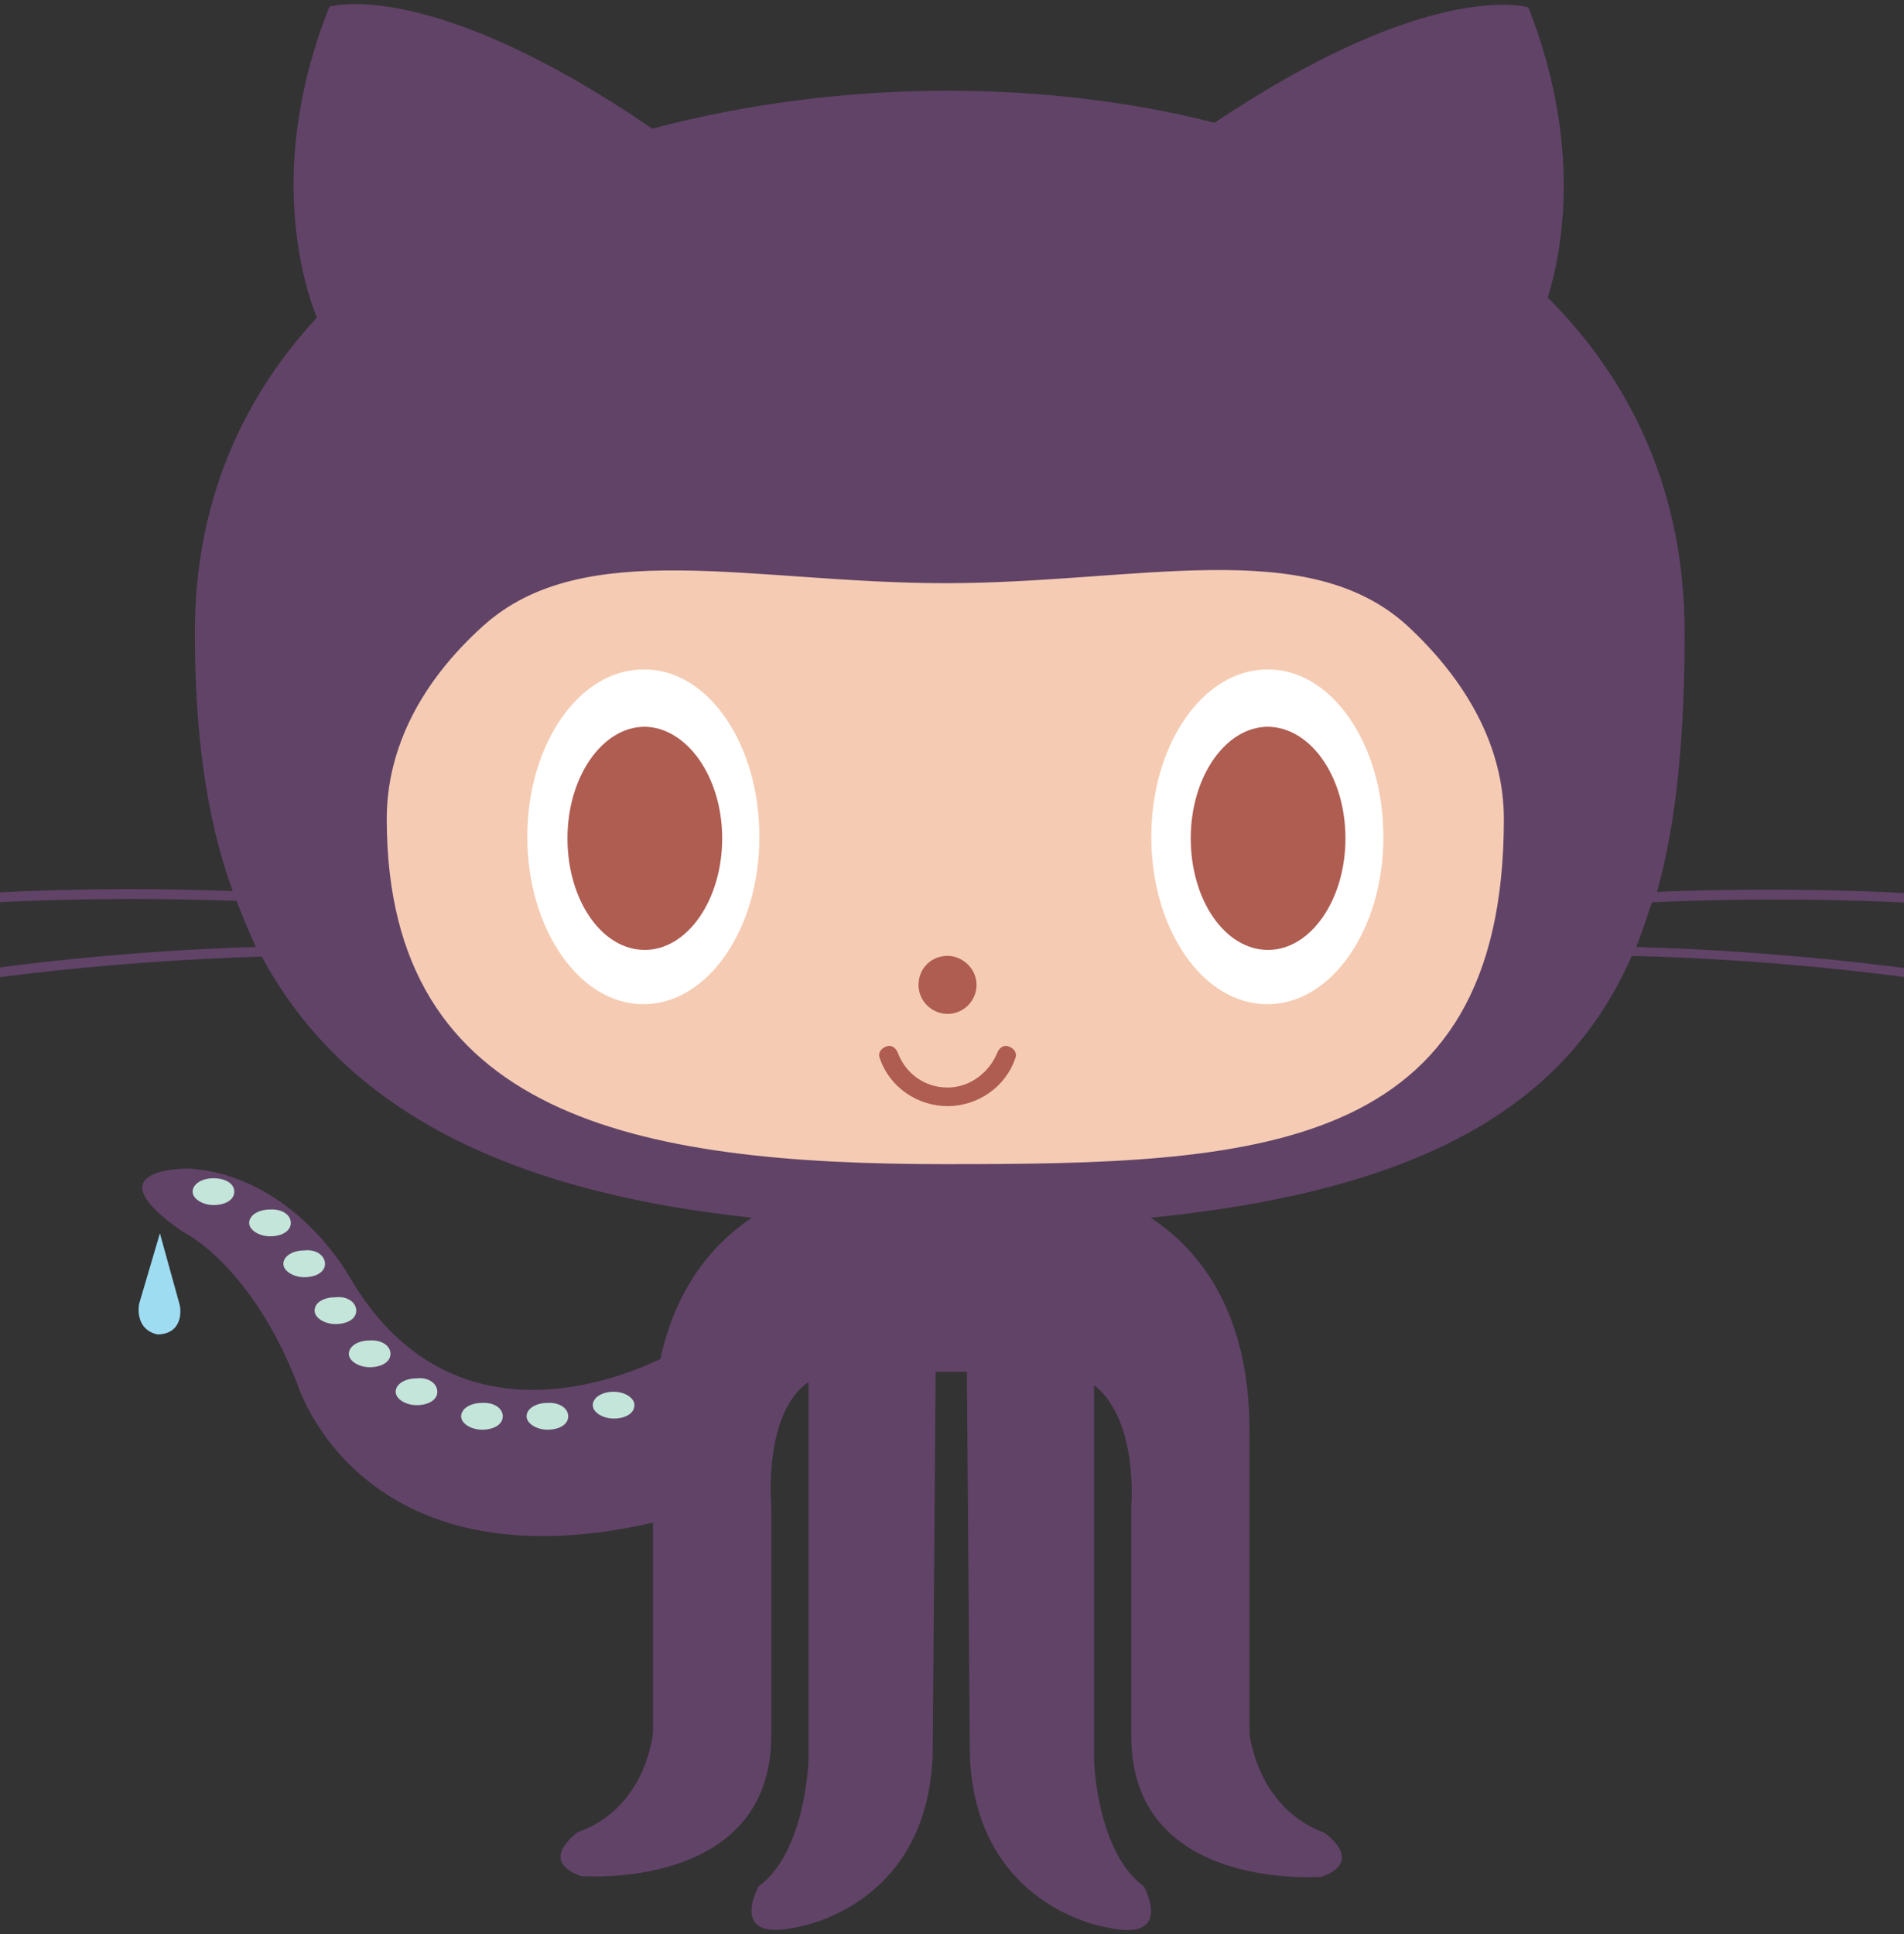 <?xml version="1.0" encoding="utf-8"?>
<!-- Generator: Adobe Illustrator 27.6.1, SVG Export Plug-In . SVG Version: 6.00 Build 0)  -->
<svg version="1.1" id="Layer_1" xmlns="http://www.w3.org/2000/svg" xmlns:xlink="http://www.w3.org/1999/xlink" x="0px" y="0px"
	 viewBox="0 0 256 260" style="enable-background:new 0 0 256 260;" xml:space="preserve">
<rect x="0" y="0" width="256" height="260" fill="#333333" stroke="none"/>
<style type="text/css">
	.st0{fill:#9EDCF2;}
	.st1{fill:#614368;}
	.st2{fill:#F5CCB3;}
	.st3{fill:#FFFFFF;}
	.st4{fill:#AF5C51;}
	.st5{fill:#C4E5D9;}
</style>
<path class="st0" d="M21.5,165.8l-2.8,9.5c0,0-0.7,3.4,2.5,4.1c3.4-0.1,3.2-3.3,2.9-4.2L21.5,165.8z"/>
<path class="st1" d="M295.8,126l0.3-1.2c-27.7-5.5-56.1-5.6-73.3-4.9c2.8-10.1,3.7-21.9,3.7-34.9c0-18.8-7.1-33.7-18.4-45
	c2-6.4,4.6-20.7-2.6-39c0,0-12.9-4.1-42.2,15.5c-11.4-2.9-23.6-4.3-35.9-4.3c-13.4,0-26.9,1.7-39.7,5.1C57.6-3.3,44.3,0.9,44.3,0.9
	c-8.7,21.7-3.3,37.8-1.7,41.8c-10.2,11-16.4,25.1-16.4,42.3c0,13,1.4,24.7,5.1,34.8c-17.3-0.7-44.6-0.4-71.4,5l0.3,1.2
	c26.8-5.4,54.4-5.5,71.6-4.9c0.8,2.1,1.7,4.2,2.6,6.2c-17.1,0.5-46.1,2.8-73.9,10.6l0.4,1.2c28.1-7.9,57.4-10,74.3-10.5
	c10.2,18.9,30.2,31.3,65.9,35.1c-5.1,3.4-10.2,9.2-12.3,19c-7,3.3-28.8,11.4-41.9-11.2c0,0-7.4-13.4-21.4-14.4c0,0-13.7-0.3-0.9,8.5
	c0,0,9.1,4.3,15.4,20.5c0,0,8.3,27.6,47.8,18.6v28.2c0,0-0.8,10.1-10.1,13.4c0,0-5.5,3.8,0.4,5.9c0,0,25.6,2.1,25.6-18.9v-31
	c0,0-1.1-12.3,5-16.5v51c0,0-0.4,12.2-6.7,16.8c0,0-4.2,7.5,5,5.5c0,0,17.6-2.5,18.4-23.1l0.4-51.6h4.2l0.4,51.6
	c0.8,20.5,18.4,23.1,18.4,23.1c9.2,2.1,5-5.5,5-5.5c-6.3-4.6-6.7-16.8-6.7-16.8v-50.6c6,4.7,5,16.2,5,16.2v31
	c0,21,25.6,18.9,25.6,18.9c5.9-2.1,0.4-5.9,0.4-5.9c-9.2-3.4-10.1-13.4-10.1-13.4v-40.7c0-15.9-6.7-24.3-13.3-28.6
	c38.1-3.8,56.3-16,64.7-35.2c16.7,0.4,46.7,2.5,75.4,10.6l0.4-1.2c-28.5-8-58.3-10.1-75.2-10.6c0.8-2,1.4-3.9,2.1-6
	C239.5,120.5,268,120.5,295.8,126L295.8,126z"/>
<path class="st2" d="M189.2,84.1c8.1,7.5,13,16.4,13,26c0,45.2-33.6,46.4-75.1,46.4S52,150.2,52,110.1c0-9.6,4.7-18.5,12.9-25.9
	c13.5-12.3,36.4-5.8,62.2-5.8S175.7,71.8,189.2,84.1z"/>
<path class="st3" d="M102.1,112.5c0,12.5-7,22.5-15.6,22.5s-15.6-10.1-15.6-22.5c0-12.5,7-22.5,15.6-22.5
	C95.2,89.9,102.1,100,102.1,112.5z"/>
<path class="st4" d="M97.1,112.7c0,8.3-4.7,15-10.4,15c-5.8,0-10.4-6.7-10.4-15s4.7-15,10.4-15C92.4,97.8,97.1,104.5,97.1,112.7z"/>
<path class="st3" d="M186,112.5c0,12.5-7,22.5-15.6,22.5c-8.7,0-15.6-10.1-15.6-22.5c0-12.5,7-22.5,15.6-22.5
	C179,89.9,186,100,186,112.5z"/>
<path class="st4" d="M180.9,112.7c0,8.3-4.7,15-10.4,15c-5.8,0-10.4-6.7-10.4-15s4.7-15,10.4-15C176.3,97.8,180.9,104.5,180.9,112.7
	z"/>
<path class="st4" d="M131.3,132.4c0,2.1-1.7,3.9-3.9,3.9c-2.1,0-3.9-1.7-3.9-3.9s1.7-3.9,3.9-3.9
	C129.4,128.5,131.3,130.2,131.3,132.4z"/>
<path class="st4" d="M118.3,142.3c-0.3-0.7,0.1-1.3,0.8-1.6s1.3,0.1,1.6,0.8c1.1,2.9,3.7,4.7,6.7,4.7c3,0,5.6-2,6.7-4.7
	c0.3-0.7,0.9-1.1,1.6-0.8c0.7,0.3,1.1,0.9,0.8,1.6c-1.3,3.8-5,6.4-9.1,6.4C123.3,148.7,119.6,146.1,118.3,142.3z"/>
<g>
	<path class="st5" d="M31.5,160.2c0,1.1-1.2,1.8-2.8,1.8c-1.4,0-2.8-0.8-2.8-1.8s1.2-1.8,2.8-1.8S31.5,159.1,31.5,160.2z"/>
	<path class="st5" d="M39.1,164.4c0,1.1-1.2,1.8-2.8,1.8c-1.4,0-2.8-0.8-2.8-1.8s1.2-1.8,2.8-1.8C37.9,162.5,39.1,163.3,39.1,164.4z
		"/>
	<path class="st5" d="M43.7,169.9c0,1.1-1.2,1.8-2.8,1.8c-1.4,0-2.8-0.8-2.8-1.8s1.2-1.8,2.8-1.8C42.5,167.9,43.7,168.8,43.7,169.9z
		"/>
	<path class="st5" d="M47.9,176.2c0,1.1-1.2,1.8-2.8,1.8c-1.4,0-2.8-0.8-2.8-1.8c0-1.1,1.2-1.8,2.8-1.8
		C46.7,174.2,47.9,175.1,47.9,176.2z"/>
	<path class="st5" d="M52.5,182c0,1.1-1.2,1.8-2.8,1.8c-1.4,0-2.8-0.8-2.8-1.8s1.2-1.8,2.8-1.8C51.3,180.1,52.5,180.9,52.5,182z"/>
	<path class="st5" d="M58.8,187.1c0,1.1-1.2,1.8-2.8,1.8c-1.4,0-2.8-0.8-2.8-1.8s1.2-1.8,2.8-1.8C57.6,185.1,58.8,186,58.8,187.1z"
		/>
	<path class="st5" d="M67.6,190.4c0,1.1-1.2,1.8-2.8,1.8c-1.4,0-2.8-0.8-2.8-1.8s1.2-1.8,2.8-1.8C66.4,188.5,67.6,189.3,67.6,190.4z
		"/>
	<path class="st5" d="M76.4,190.4c0,1.1-1.2,1.8-2.8,1.8c-1.4,0-2.8-0.8-2.8-1.8s1.2-1.8,2.8-1.8C75.2,188.5,76.4,189.3,76.4,190.4z
		"/>
	<path class="st5" d="M85.3,188.9c0,1.1-1.2,1.8-2.8,1.8c-1.4,0-2.8-0.8-2.8-1.8s1.2-1.8,2.8-1.8C84,187.1,85.3,187.9,85.3,188.9z"
		/>
</g>
</svg>
